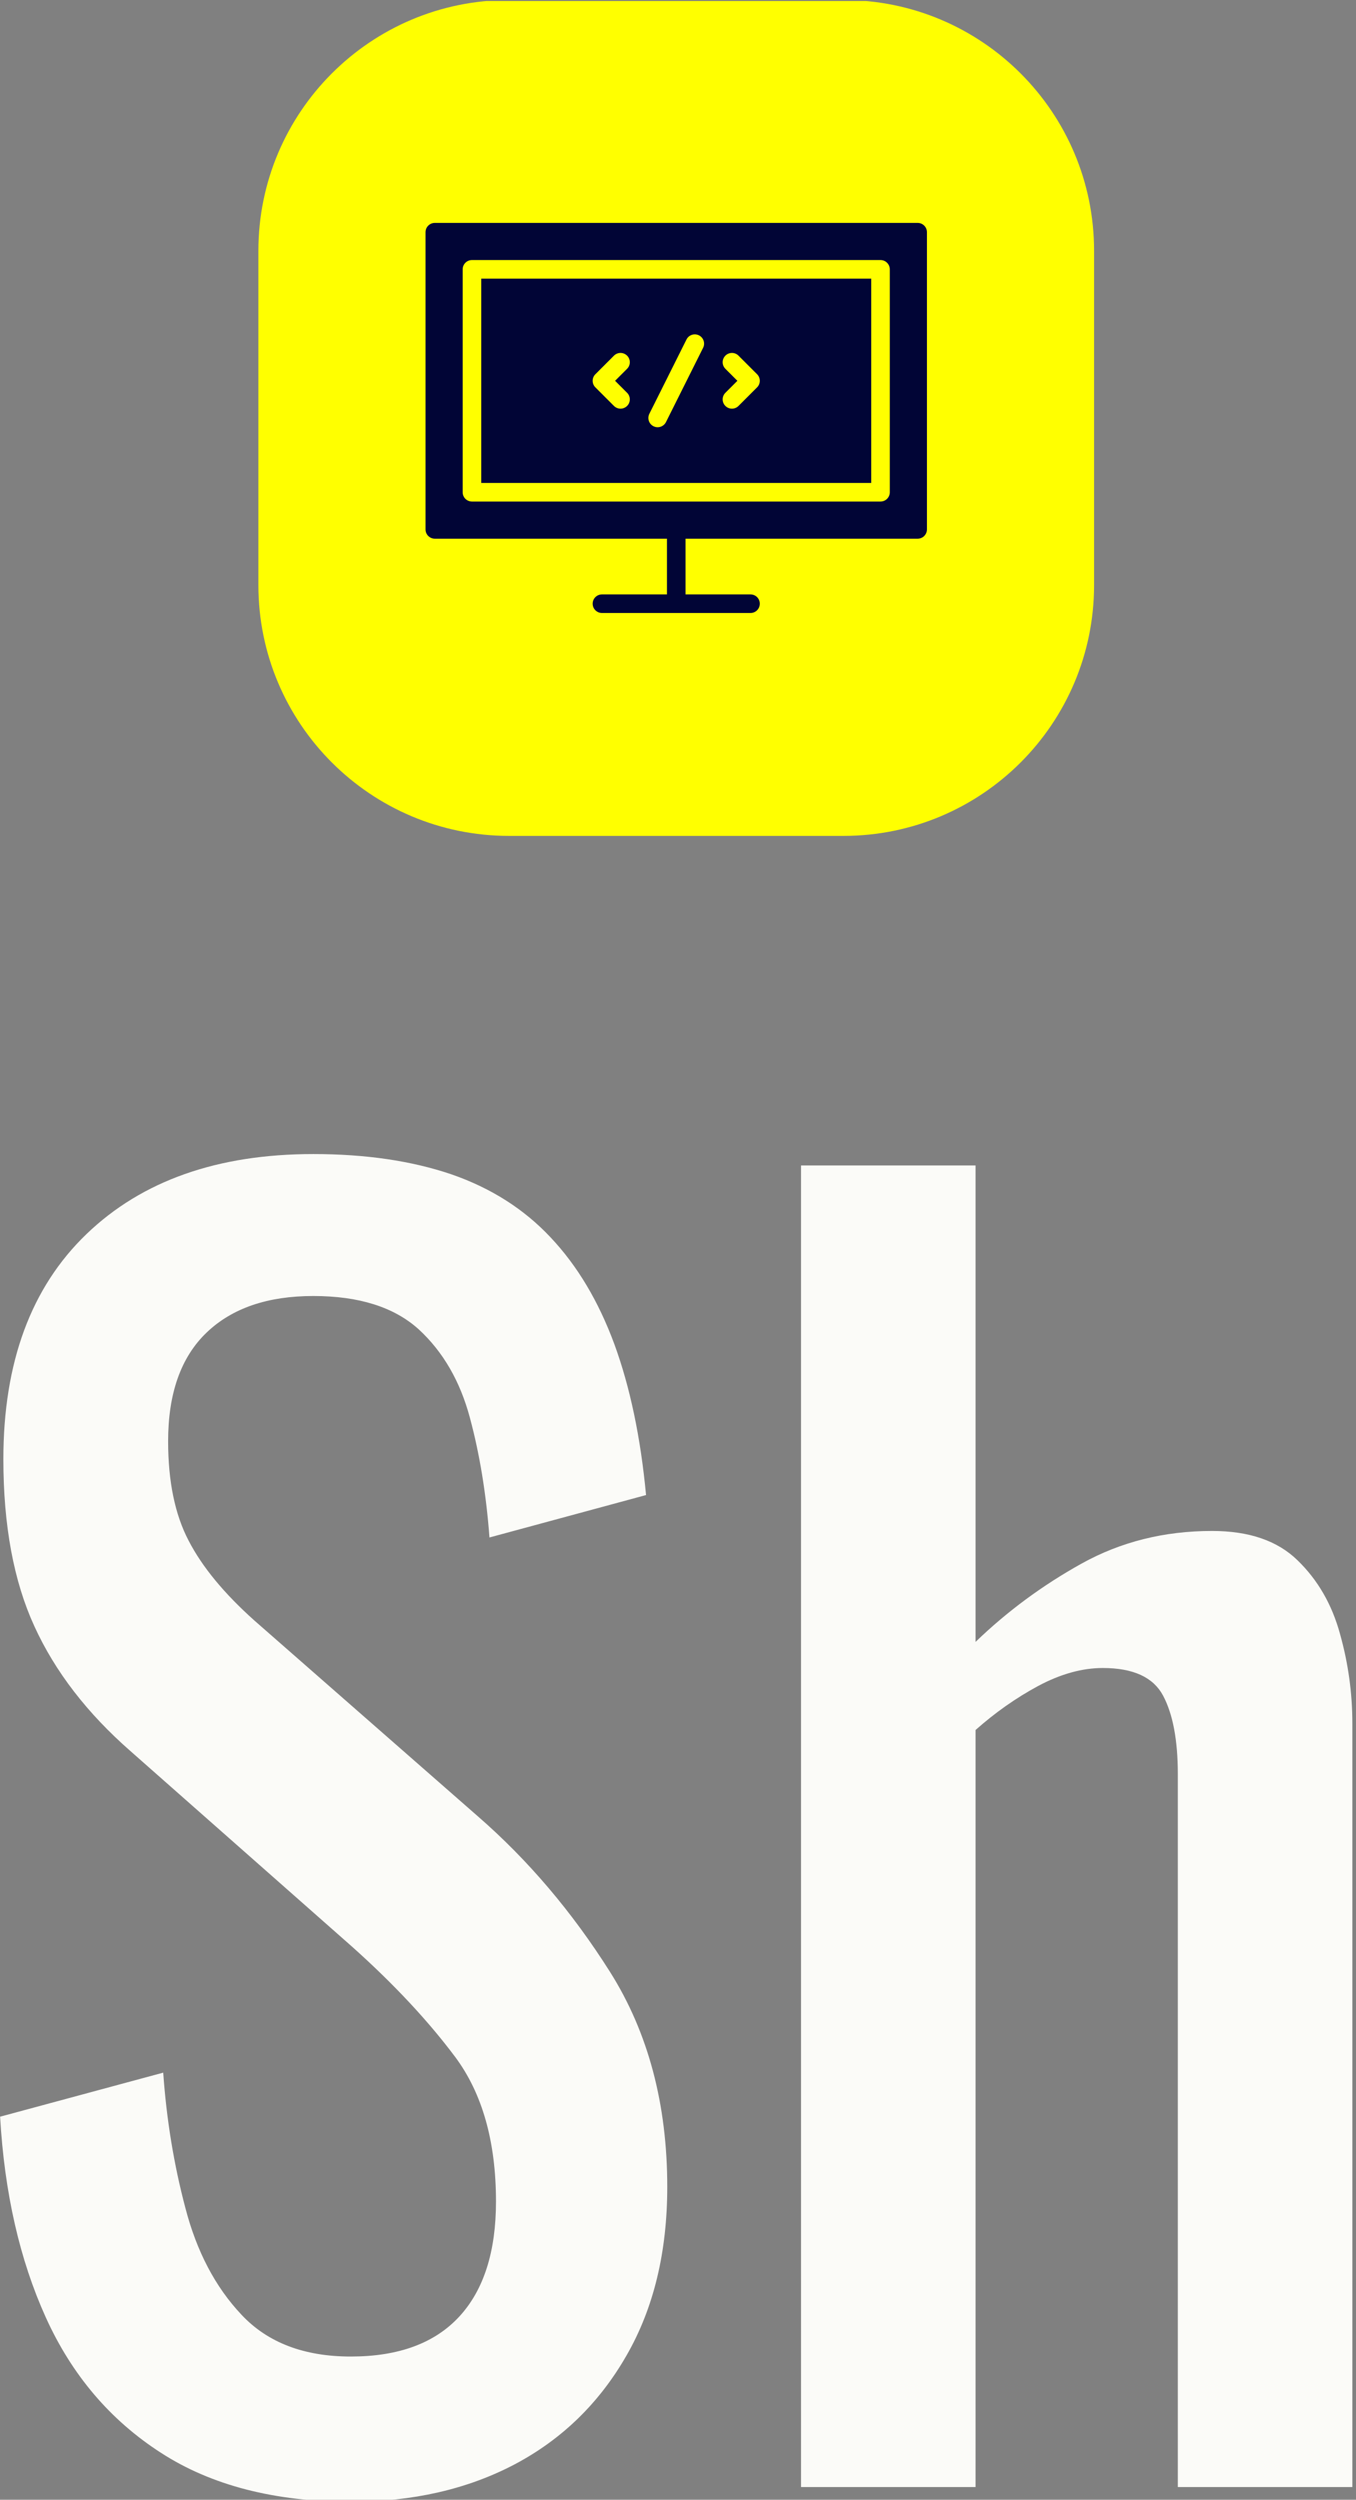 <svg xmlns="http://www.w3.org/2000/svg" version="1.1" xmlns:xlink="http://www.w3.org/1999/xlink" xmlns:svgjs="http://svgjs.dev/svgjs" width="1000" height="1843" viewBox="0 0 1000 1843"><rect x="0" y="0" width="1000" height="1843" fill="#808080" stroke="none"/><g transform="matrix(1,0,0,1,-1.305,0.746)"><svg viewBox="0 0 134 247" data-background-color="#010536" preserveAspectRatio="xMidYMid meet" height="1843" width="1000" xmlns="http://www.w3.org/2000/svg" xmlns:xlink="http://www.w3.org/1999/xlink"><g id="tight-bounds" transform="matrix(1,0,0,1,0.175,-0.1)"><svg viewBox="0 0 133.65 247.2" height="247.2" width="133.65"><g><svg viewBox="0 0 248.098 458.882" height="247.2" width="133.65"><g transform="matrix(1,0,0,1,0,211.682)"><svg viewBox="0 0 248.098 247.2" height="247.2" width="248.098"><g id="textblocktransform"><svg viewBox="0 0 248.098 247.2" height="247.2" width="248.098" id="textblock"><g><svg viewBox="0 0 248.098 247.2" height="247.2" width="248.098"><g transform="matrix(1,0,0,1,0,0)"><svg width="248.098" viewBox="1.95 -40.85 41.45 41.3" height="247.2" data-palette-color="#fbfbf8"><path d="M12.7 0.45L12.7 0.45Q9.2 0.45 6.88-1.05 4.55-2.55 3.35-5.2 2.15-7.85 1.95-11.35L1.95-11.35 6.95-12.7Q7.1-10.55 7.63-8.55 8.15-6.55 9.35-5.28 10.55-4 12.7-4L12.7-4Q14.9-4 16.03-5.23 17.15-6.45 17.15-8.75L17.15-8.75Q17.15-11.5 15.9-13.18 14.65-14.85 12.75-16.55L12.75-16.55 5.95-22.55Q3.95-24.3 3-26.38 2.05-28.45 2.05-31.5L2.05-31.5Q2.05-35.95 4.6-38.4 7.15-40.85 11.55-40.85L11.55-40.85Q13.95-40.85 15.78-40.23 17.6-39.6 18.82-38.3 20.05-37 20.78-35.02 21.5-33.05 21.75-30.4L21.75-30.4 16.95-29.1Q16.8-31.1 16.35-32.77 15.9-34.45 14.78-35.48 13.65-36.5 11.55-36.5L11.55-36.5Q9.45-36.5 8.28-35.38 7.1-34.25 7.1-32.05L7.1-32.05Q7.1-30.2 7.73-29 8.35-27.8 9.75-26.55L9.75-26.55 16.6-20.55Q18.9-18.55 20.65-15.78 22.4-13 22.4-9.2L22.4-9.2Q22.4-6.2 21.15-4.03 19.9-1.85 17.73-0.7 15.55 0.45 12.7 0.45ZM31.85 0L26.5 0 26.5-40.5 31.85-40.5 31.85-25.9Q33.3-27.3 35.1-28.3 36.9-29.3 39.1-29.3L39.1-29.3Q40.8-29.3 41.72-28.4 42.65-27.5 43.02-26.15 43.4-24.8 43.4-23.4L43.4-23.4 43.4 0 38.05 0 38.05-21.85Q38.05-23.4 37.6-24.25 37.15-25.1 35.75-25.1L35.75-25.1Q34.8-25.1 33.77-24.55 32.75-24 31.85-23.2L31.85-23.2 31.85 0Z" opacity="1" transform="matrix(1,0,0,1,0,0)" fill="#fbfbf8" class="undefined-text-0" data-fill-palette-color="primary" id="text-0"></path></svg></g></svg></g></svg></g></svg></g><g transform="matrix(1,0,0,1,47.387,0)"><svg viewBox="0 0 153.324 153.324" height="153.324" width="153.324"><g><svg></svg></g><g id="icon-0"><svg viewBox="0 0 153.324 153.324" height="153.324" width="153.324"><g><path xmlns="http://www.w3.org/2000/svg" d="M45.997 153.324c-25.404 0-45.997-20.594-45.997-45.997v-61.33c0-25.404 20.594-45.997 45.997-45.997h61.33c25.404 0 45.997 20.594 45.997 45.997v61.33c0 25.404-20.594 45.997-45.997 45.997z" fill="#ffff00" fill-rule="nonzero" stroke="none" stroke-width="1" stroke-linecap="butt" stroke-linejoin="miter" stroke-miterlimit="10" stroke-dasharray="" stroke-dashoffset="0" font-family="none" font-weight="none" font-size="none" text-anchor="none" style="mix-blend-mode: normal" data-fill-palette-color="accent"></path></g><g transform="matrix(1,0,0,1,30.665,40.887)"><svg viewBox="0 0 91.995 71.551" height="71.551" width="91.995"><g><svg xmlns:x="http://ns.adobe.com/Extensibility/1.0/" xmlns:i="http://ns.adobe.com/AdobeIllustrator/10.0/" xmlns:graph="http://ns.adobe.com/Graphs/1.0/" xmlns="http://www.w3.org/2000/svg" xmlns:xlink="http://www.w3.org/1999/xlink" version="1.1" x="0" y="0" viewBox="5 11 54 42" enable-background="new 0 0 64 64" xml:space="preserve" height="71.551" width="91.995" class="icon-s-0" data-fill-palette-color="quaternary" id="s-0"><g fill="#010536" data-fill-palette-color="quaternary"><g fill="#010536" data-fill-palette-color="quaternary"><path d="M11 39h42V17H11V39zM37.293 26.707c-0.391-0.391-0.391-1.023 0-1.414s1.023-0.391 1.414 0l2 2c0.391 0.391 0.391 1.023 0 1.414l-2 2C38.512 30.902 38.256 31 38 31s-0.512-0.098-0.707-0.293c-0.391-0.391-0.391-1.023 0-1.414L38.586 28 37.293 26.707zM29.105 31.553l4-8c0.248-0.494 0.848-0.694 1.342-0.447s0.694 0.848 0.447 1.342l-4 8C30.719 32.798 30.366 33 29.999 33c-0.15 0-0.303-0.034-0.446-0.105C29.059 32.647 28.858 32.047 29.105 31.553zM23.293 27.293l2-2c0.391-0.391 1.023-0.391 1.414 0s0.391 1.023 0 1.414L25.414 28l1.293 1.293c0.391 0.391 0.391 1.023 0 1.414C26.512 30.902 26.256 31 26 31s-0.512-0.098-0.707-0.293l-2-2C22.902 28.316 22.902 27.684 23.293 27.293z" fill="#010536" data-fill-palette-color="quaternary"></path><path d="M58 11H6c-0.552 0-1 0.448-1 1v32c0 0.553 0.448 1 1 1h25v6h-7c-0.552 0-1 0.447-1 1s0.448 1 1 1h16c0.553 0 1-0.447 1-1s-0.447-1-1-1h-7v-6h25c0.553 0 1-0.447 1-1V12C59 11.448 58.553 11 58 11zM55 40c0 0.553-0.447 1-1 1H10c-0.552 0-1-0.447-1-1V16c0-0.552 0.448-1 1-1h44c0.553 0 1 0.448 1 1V40z" fill="#010536" data-fill-palette-color="quaternary"></path></g></g></svg></g></svg></g></svg></g></svg></g><g></g></svg></g><defs></defs></svg><rect width="133.65" height="247.2" fill="none" stroke="none" visibility="hidden"></rect></g></svg></g></svg>
